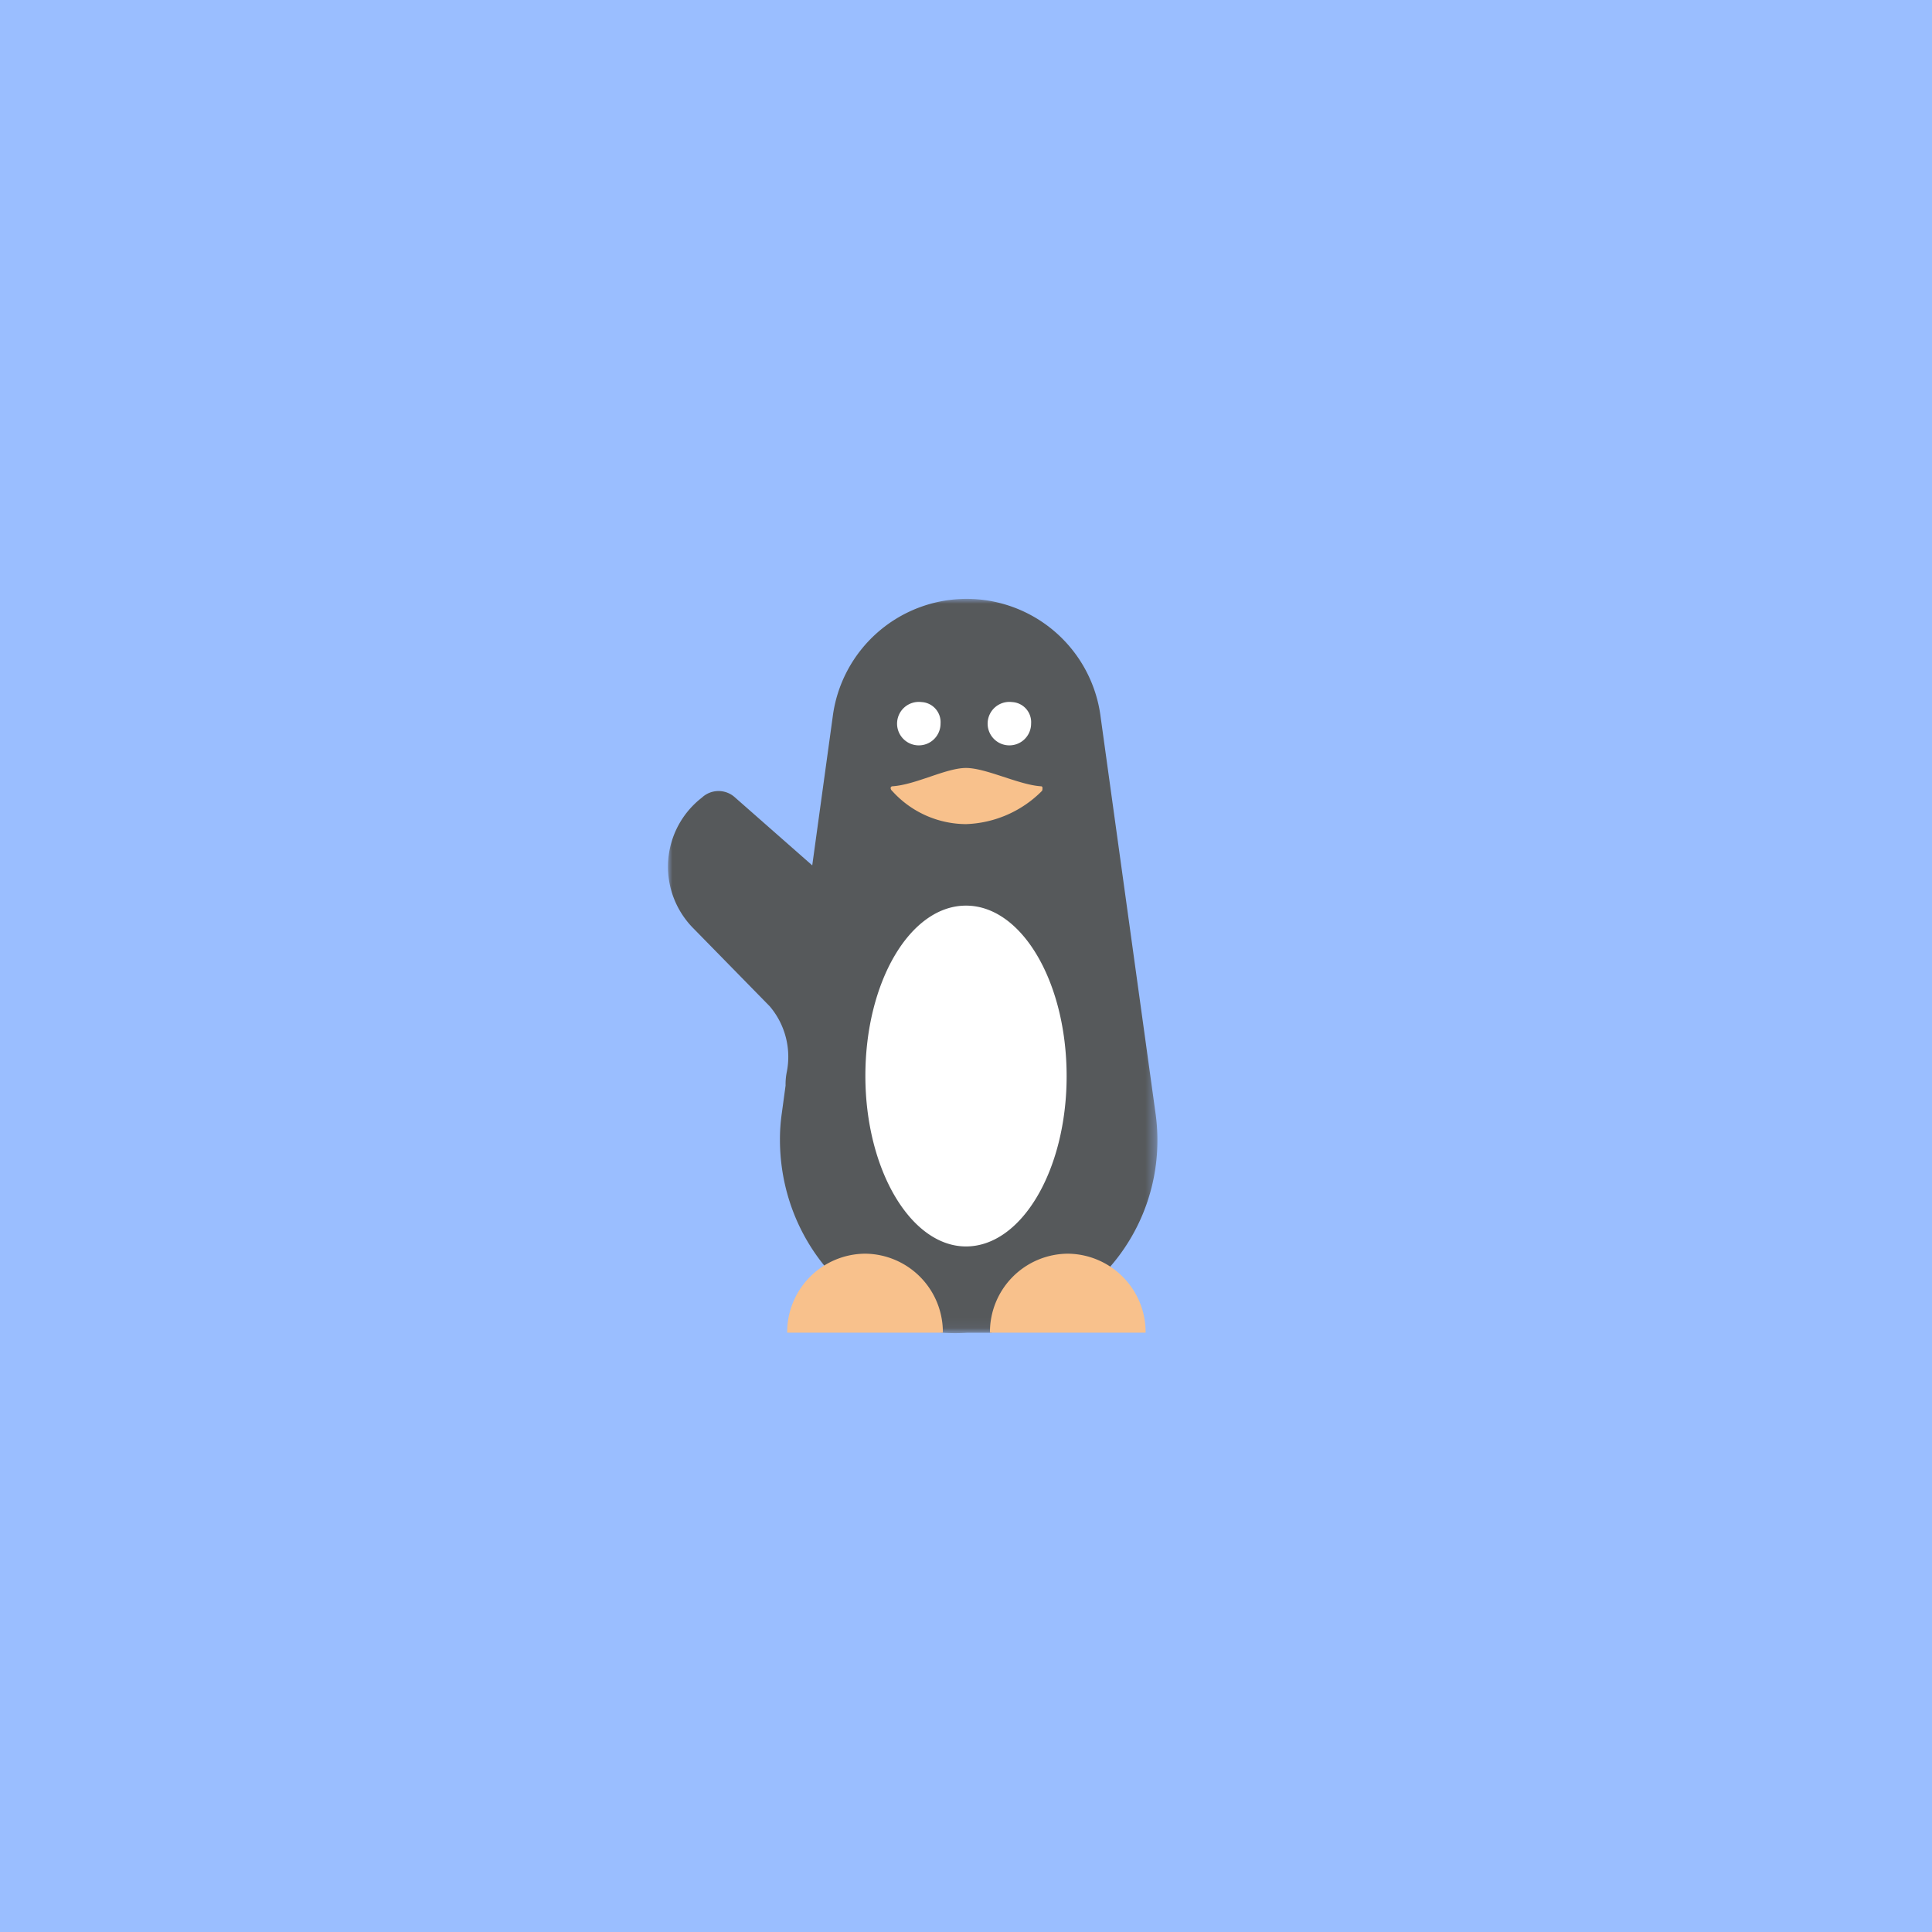 <svg xmlns="http://www.w3.org/2000/svg" xmlns:xlink="http://www.w3.org/1999/xlink" viewBox="0 0 192 192">
  <defs>
    <mask id="a" x="66.33" y="59.5" width="48.66" height="73" maskUnits="userSpaceOnUse">
      <path d="M66.33,59.5H115v72.94H66.33Z" style="fill:#fff;fill-rule:evenodd" />
    </mask>
  </defs>
  <rect width="100%" height="100%" style="fill:#9abeff" />
  <g style="mask:url(#a)">
    <path
      d="M109.38,71.26a13.42,13.42,0,0,0-26.63,0L80.72,86,73,79.21a2.42,2.42,0,0,0-3.25.06,8.68,8.68,0,0,0-1.55,12.18,8,8,0,0,0,.67.77L76.49,100l0,0a7.74,7.74,0,0,1,1.7,6.53,6.17,6.17,0,0,0-.12,1.35l-.37,2.72a18.17,18.17,0,0,0-.19,2.65c0,9.79,7,18,16.23,19.2a20.82,20.82,0,0,0,2.37,0h2.38c.09,0,.14-.17.23-.19a19.15,19.15,0,0,0,16.11-21.66Z"
      style="fill:#56595b;fill-rule:evenodd" />
  </g>
  <path
    d="M106.11,124.59a7.79,7.79,0,0,0-7.73,7.85h15.47A7.8,7.8,0,0,0,106.11,124.59Zm-20.14,0a7.8,7.8,0,0,0-7.74,7.85H93.7A7.79,7.79,0,0,0,86,124.59Z"
    style="fill:#f8c18c;fill-rule:evenodd" />
  <path
    d="M91.57,69.77a2.16,2.16,0,1,0,1.9,2.14A2,2,0,0,0,91.57,69.77Zm9,0a2.16,2.16,0,1,0,1.9,2.14A2,2,0,0,0,100.56,69.77ZM96,123.87c5.51,0,10-7.57,10-16.92S101.55,90,96,90s-10,7.58-10,16.92S90.53,123.87,96,123.87Z"
    style="fill:#fff;fill-rule:evenodd" />
  <path
    d="M96,76.32c-2,0-5,1.68-7.33,1.82a.18.18,0,0,0-.16.19.43.43,0,0,0,.16.28A9.93,9.93,0,0,0,96,81.9a11.15,11.15,0,0,0,7.54-3.29c.06-.06.06-.21.06-.28s0-.19-.15-.19C101.25,78,98,76.32,96,76.32Z"
    style="fill:#f8c18c;fill-rule:evenodd" />
</svg>
